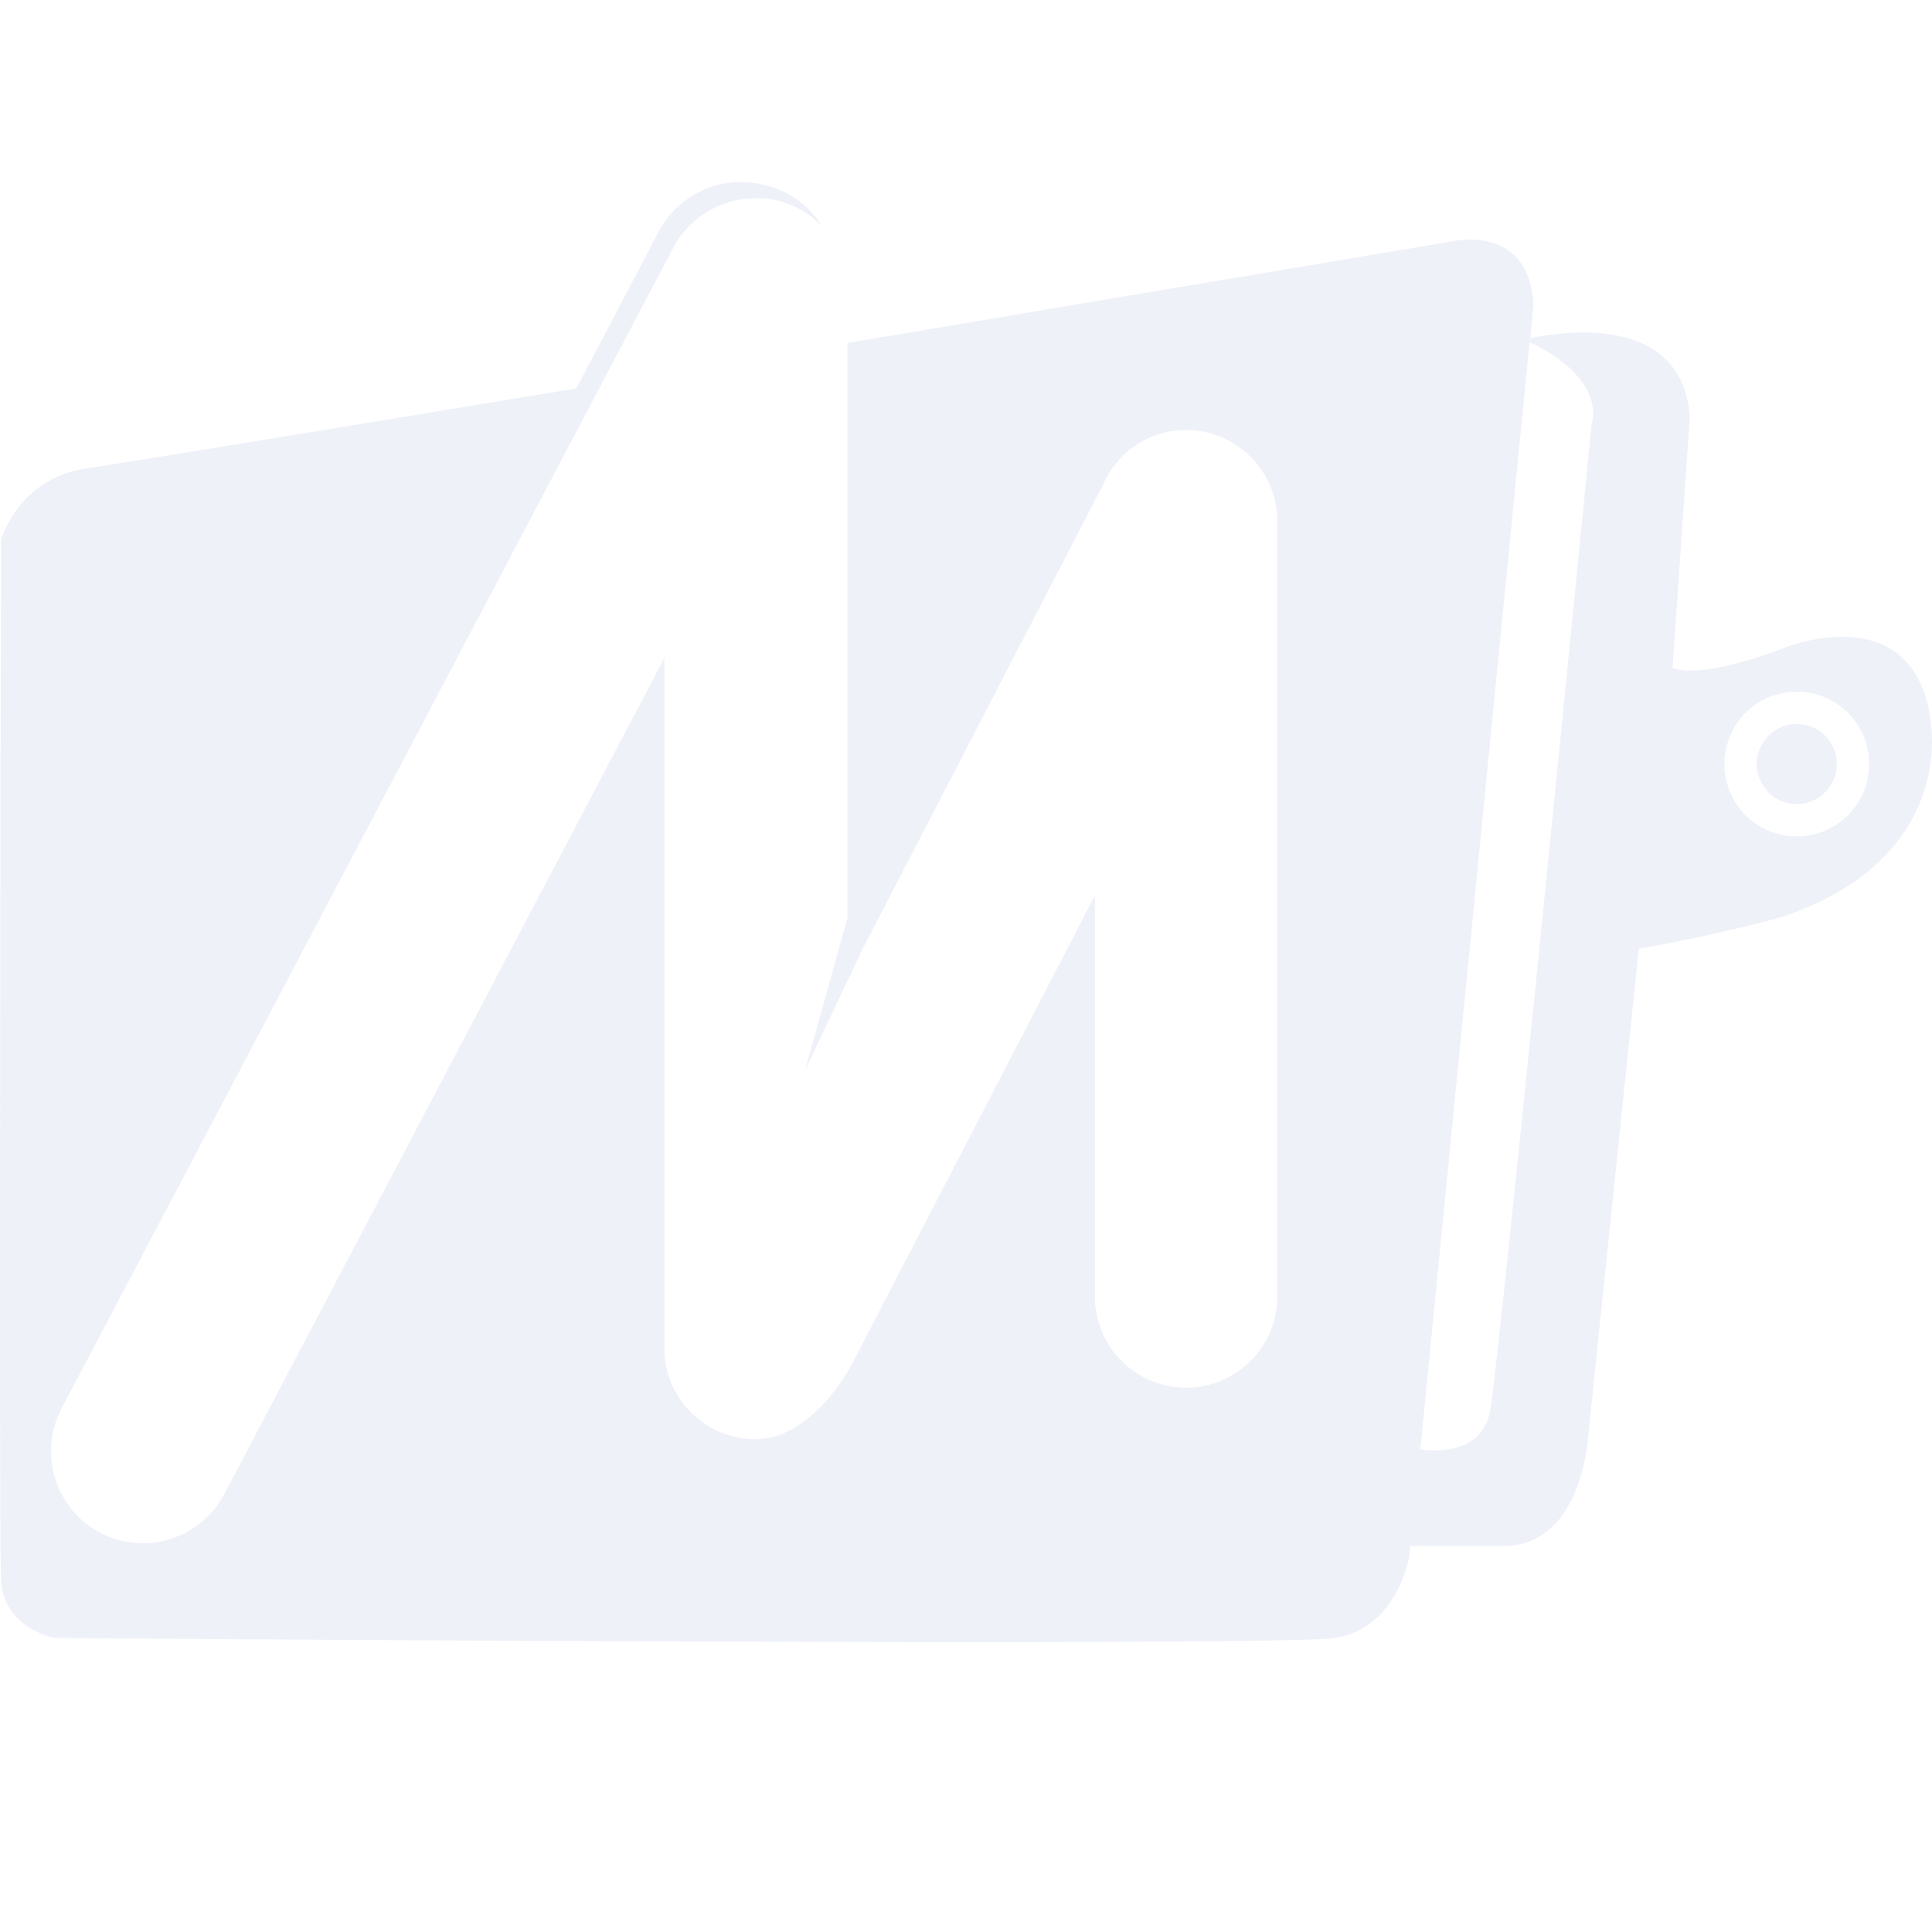 <svg width="44" height="44" viewBox="0 0 44 44" fill="none" xmlns="http://www.w3.org/2000/svg"><path d="M41.833 17.402a.917.917 0 01-.913.912.917.917 0 01-.913-.912c0-.502.412-.913.913-.913.5 0 .913.394.913.913zm-1.218 3.472s-1.45.411-3.293.734L36.16 32.81s-.161 2.399-1.915 2.399h-2.13l-.018.232s-.268 1.647-1.7 1.862c-1.432.214-29.155 0-29.155 0S.078 37.089.024 35.979c-.054-1.11 0-23.678 0-23.678s.376-1.432 2.022-1.647c.645-.09 5.441-.877 11.079-1.807l1.88-3.58a2.113 2.113 0 012.308-1.074 2.1 2.1 0 011.414.967 2.078 2.078 0 00-1.343-.645h-.178c-.752 0-1.486.412-1.862 1.11L1.402 32.078a2.098 2.098 0 00.877 2.827c1.02.537 2.29.144 2.828-.877l10.022-19.042v15.713c0 1.146.931 2.077 2.077 2.077 1.288 0 2.147-1.611 2.219-1.754l5.512-10.631v9.199a2.077 2.077 0 004.152 0V11.87c0-1.145-.93-2.076-2.076-2.076-.877 0-1.61.537-1.915 1.307-.018.018-.018.035-.035.053L19.657 21.59l-1.324 2.792.966-3.473V7.81c7.142-1.2 13.764-2.31 13.764-2.31s1.754-.429 1.861 1.433l-.072.77c.609-.126 3.437-.627 3.634 1.771l-.394 5.727s.483.34 2.595-.465c0 0 2.971-1.181 3.293 1.772-.018 0 .555 3.024-3.365 4.367zM34.835 7.79l-2.488 25.217c.555.072 1.432.018 1.593-.895.232-1.36 2.308-22.461 2.308-22.461s.376-1.002-1.413-1.861zm7.731 9.61c0-.912-.733-1.646-1.646-1.646-.913 0-1.647.734-1.647 1.647 0 .912.734 1.646 1.647 1.646s1.646-.734 1.646-1.646z" fill="#B0BCE2" opacity=".2"/></svg>